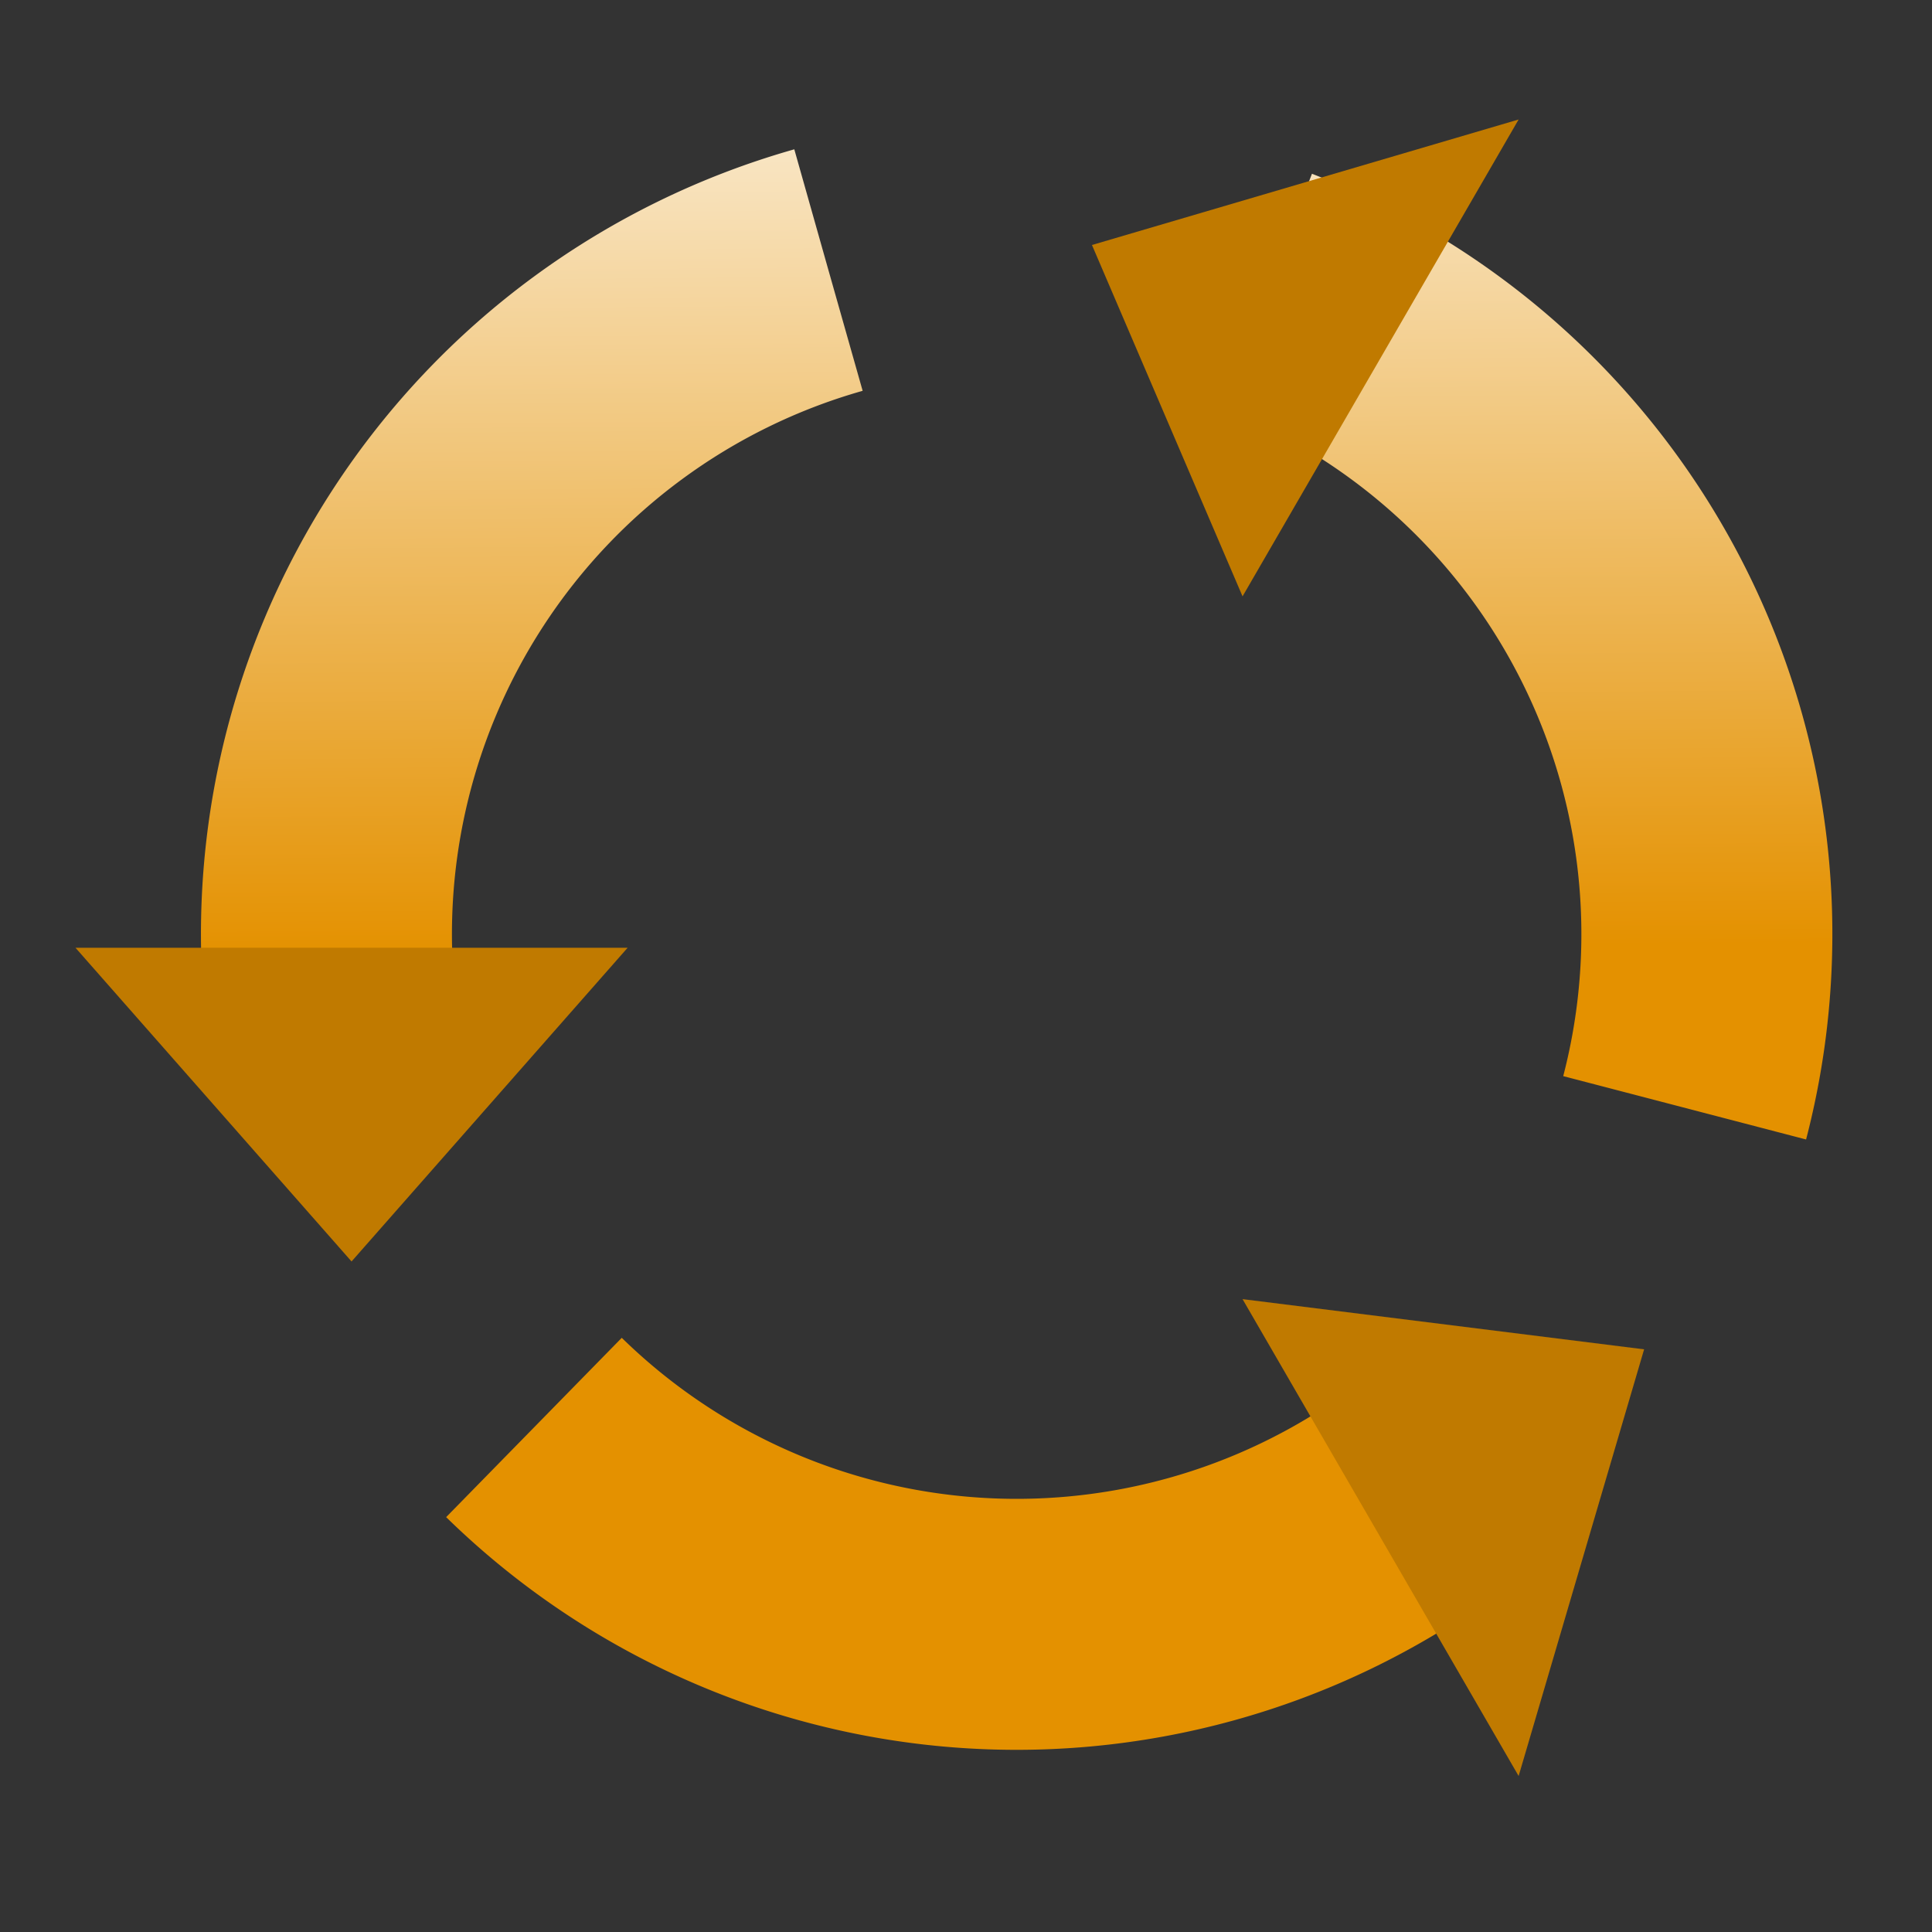 <?xml version="1.0" encoding="UTF-8" standalone="no"?>
<svg
   xmlns:dc="http://purl.org/dc/elements/1.1/"
   xmlns:cc="http://creativecommons.org/ns#"
   xmlns:rdf="http://www.w3.org/1999/02/22-rdf-syntax-ns#"
   xmlns:svg="http://www.w3.org/2000/svg"
   xmlns="http://www.w3.org/2000/svg"
   xmlns:xlink="http://www.w3.org/1999/xlink"
   xmlns:sodipodi="http://sodipodi.sourceforge.net/DTD/sodipodi-0.dtd"
   xmlns:inkscape="http://www.inkscape.org/namespaces/inkscape"
   width="256"
   height="256"
   version="1.1"
   id="svg6"
   sodipodi:docname="notsynced.svg"
   inkscape:version="0.92.3 (2405546, 2018-03-11)">
  <rect width="100%" height="100%" fill="#333333" stroke="none"/>
  <defs
     id="defs10">
    <linearGradient
       inkscape:collect="always"
       id="linearGradient826">
      <stop
         style="stop-color:#e49100;stop-opacity:1"
         offset="0"
         id="stop822" />
      <stop
         style="stop-color:#ffffff;stop-opacity:1"
         offset="1"
         id="stop824" />
    </linearGradient>
    <linearGradient
       inkscape:collect="always"
       xlink:href="#linearGradient826"
       id="linearGradient831"
       gradientUnits="userSpaceOnUse"
       gradientTransform="matrix(16.628,0,0,16.628,10,2.532)"
       x1="7.609"
       y1="7.413"
       x2="7.544"
       y2="-0.975" />
  </defs>
  <sodipodi:namedview
     pagecolor="#ffffff"
     bordercolor="#666666"
     borderopacity="1"
     objecttolerance="10"
     gridtolerance="10"
     guidetolerance="10"
     inkscape:pageopacity="0"
     inkscape:pageshadow="2"
     inkscape:window-width="3840"
     inkscape:window-height="1859"
     id="namedview8"
     showgrid="false"
     inkscape:pagecheckerboard="true"
     inkscape:zoom="3.9333333"
     inkscape:cx="-1.2394069"
     inkscape:cy="298.5367"
     inkscape:window-x="0"
     inkscape:window-y="0"
     inkscape:window-maximized="1"
     inkscape:current-layer="svg6"
     showguides="false" />
  <path
     d="m 109.77,35.788 a 91.456,91.456 0 1 0 49.885,0"
     id="path2"
     style="fill:none;fill-opacity:1;stroke:url(#linearGradient831);stroke-width:33.257;stroke-dasharray:133.027, 58.199;stroke-opacity:1"
     inkscape:connector-curvature="0" />
  <path
     d="M 10,125.581 H 83.165 L 46.582,167.152 M 164.644,79.022 201.226,15.834 144.69,32.463 m 19.954,139.678 36.582,63.188 16.628,-56.536"
     id="path4"
     style="fill:#c07a00;fill-opacity:1;stroke:#ff7f01;stroke-width:16.628;stroke-opacity:0"
     inkscape:connector-curvature="0" />
</svg>
